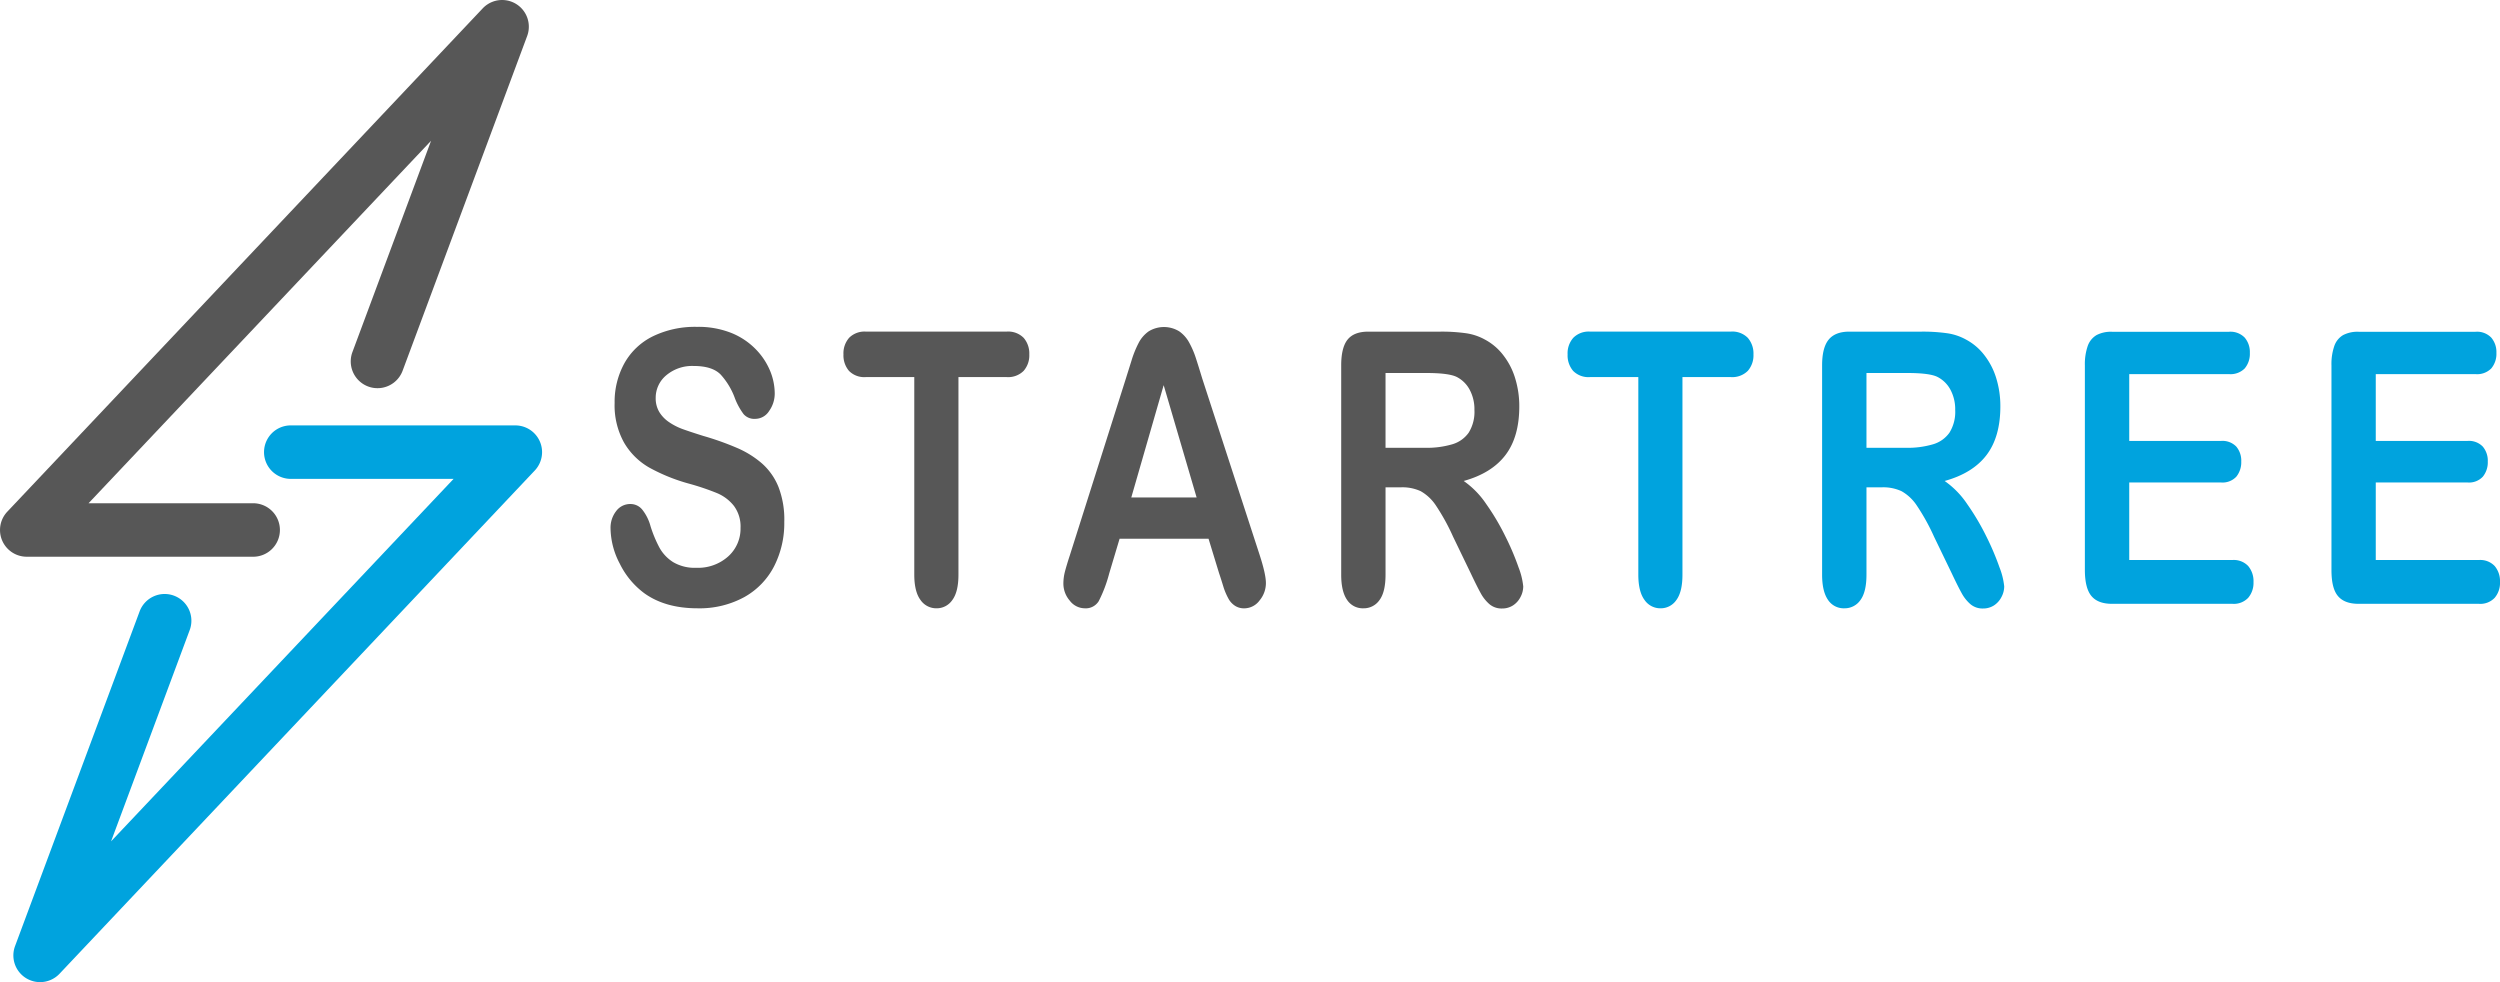 <svg viewBox="0 0 759.04 298.19" fill="none" xmlns="http://www.w3.org/2000/svg">
<defs>
<style>
.cls-1 {
fill: #575757;
}

.cls-2 {
fill: #00a3de;
}
</style>
</defs>
<path class="cls-1" d="M259.12,179.46a28.71,28.71,0,0,1-3.1,13.46,22.43,22.43,0,0,1-9.08,9.36,28.35,28.35,0,0,1-14.17,3.38q-9.83,0-16.21-4.62a24.66,24.66,0,0,1-7.36-8.88,23.58,23.58,0,0,1-2.83-10.78,8.19,8.19,0,0,1,1.69-5.21,5.27,5.27,0,0,1,4.33-2.17,4.58,4.58,0,0,1,3.6,1.69,13.88,13.88,0,0,1,2.51,5,37.25,37.25,0,0,0,2.74,6.59,12.12,12.12,0,0,0,4.15,4.37,12.85,12.85,0,0,0,7,1.71,13.71,13.71,0,0,0,9.71-3.46,11.31,11.31,0,0,0,3.74-8.65,10.5,10.5,0,0,0-2-6.67,12.83,12.83,0,0,0-5.21-3.92,75.79,75.79,0,0,0-8.53-2.87,54.89,54.89,0,0,1-12-4.87,20.76,20.76,0,0,1-7.65-7.61,23.26,23.26,0,0,1-2.84-12,24.24,24.24,0,0,1,3-12.11,20,20,0,0,1,8.65-8.14,29.28,29.28,0,0,1,13.32-2.85,27,27,0,0,1,10.57,1.89,21.59,21.59,0,0,1,7.4,5,20.82,20.82,0,0,1,4.31,6.57,18.26,18.26,0,0,1,1.36,6.7,9.1,9.1,0,0,1-1.7,5.38,5,5,0,0,1-4.24,2.39,4.3,4.3,0,0,1-3.51-1.43,20.23,20.23,0,0,1-2.6-4.71,21.63,21.63,0,0,0-4.35-7.29q-2.54-2.62-8.15-2.62a12.19,12.19,0,0,0-8.4,2.84,8.86,8.86,0,0,0-3.19,6.85,8.08,8.08,0,0,0,1.09,4.28,10,10,0,0,0,3,3.1,18.55,18.55,0,0,0,3.85,2c1.3.48,3.44,1.2,6.43,2.14a86.6,86.6,0,0,1,10.17,3.6,29.05,29.05,0,0,1,7.74,4.79,19,19,0,0,1,5,7.13A27.42,27.42,0,0,1,259.12,179.46Z" transform="translate(-21 -20.97)" />
<path class="cls-1" d="M326.63,135.46H312v60q0,5.19-1.86,7.69a5.73,5.73,0,0,1-4.8,2.51,5.82,5.82,0,0,1-4.87-2.54q-1.87-2.53-1.88-7.66v-60H283.88a6.5,6.5,0,0,1-5.11-1.88,7.23,7.23,0,0,1-1.68-5,7.13,7.13,0,0,1,1.74-5.07,6.59,6.59,0,0,1,5.05-1.86h42.75a6.58,6.58,0,0,1,5.19,1.92,7.25,7.25,0,0,1,1.69,5,7.11,7.11,0,0,1-1.72,5A6.64,6.64,0,0,1,326.63,135.46Z" transform="translate(-21 -20.97)" />
<path class="cls-1" d="M391.1,194.9l-3.17-10.37h-27l-3.17,10.59a41,41,0,0,1-3.17,8.37,4.63,4.63,0,0,1-4.3,2.17,5.75,5.75,0,0,1-4.48-2.31,7.91,7.91,0,0,1-1.95-5.24,14.49,14.49,0,0,1,.45-3.5c.31-1.2.8-2.87,1.5-5l17-53.63c.48-1.54,1.07-3.39,1.74-5.55a31.26,31.26,0,0,1,2.18-5.38,9.88,9.88,0,0,1,3-3.46,8.85,8.85,0,0,1,9.33,0,10,10,0,0,1,3,3.4,26.59,26.59,0,0,1,1.95,4.48q.79,2.4,2,6.4l17.34,53.29q2,6.09,2,8.84a8.22,8.22,0,0,1-1.92,5.27,5.8,5.8,0,0,1-4.65,2.4,5,5,0,0,1-2.71-.71,6,6,0,0,1-1.91-1.91,19.63,19.63,0,0,1-1.65-3.72C392,197.65,391.53,196.17,391.1,194.9ZM364.48,172h19.83l-10-34.09Z" transform="translate(-21 -20.97)" />
<path class="cls-1" d="M446.38,168.93h-4.71v26.53c0,3.49-.61,6.07-1.85,7.72a5.79,5.79,0,0,1-4.85,2.48,5.7,5.7,0,0,1-5-2.59c-1.18-1.73-1.76-4.27-1.76-7.61V131.91c0-3.6.64-6.21,1.94-7.83s3.4-2.42,6.3-2.42h21.87a53.32,53.32,0,0,1,7.74.48,16.69,16.69,0,0,1,5.8,1.94,17.17,17.17,0,0,1,5.52,4.68,21.56,21.56,0,0,1,3.65,7.07,28.71,28.71,0,0,1,1.25,8.53q0,9.24-4.19,14.76T465.4,167a26.53,26.53,0,0,1,6.84,7,71.22,71.22,0,0,1,5.82,9.83,79.2,79.2,0,0,1,4,9.41,22.07,22.07,0,0,1,1.42,5.77,6.92,6.92,0,0,1-.84,3.24,6.52,6.52,0,0,1-2.28,2.54,6.07,6.07,0,0,1-3.35.93,5.67,5.67,0,0,1-3.81-1.33,12,12,0,0,1-2.65-3.35q-1.11-2-3-6l-5.39-11.16A63.91,63.91,0,0,0,457,174.5a13.53,13.53,0,0,0-4.64-4.39A13.17,13.17,0,0,0,446.38,168.93Zm7.7-34.71H441.67v22.71h12.05a27.21,27.21,0,0,0,8.15-1.05,9.24,9.24,0,0,0,5.05-3.55,11.94,11.94,0,0,0,1.74-6.9,12.54,12.54,0,0,0-1.4-6.05,9.2,9.2,0,0,0-3.89-3.92C461.8,134.64,458.7,134.22,454.08,134.22Z" transform="translate(-21 -20.97)" />
<path class="cls-2" d="M546.5,135.46H531.82v60q0,5.19-1.85,7.69a5.73,5.73,0,0,1-4.8,2.51,5.79,5.79,0,0,1-4.87-2.54q-1.87-2.53-1.88-7.66v-60H503.75a6.52,6.52,0,0,1-5.12-1.88,7.23,7.23,0,0,1-1.68-5,7.09,7.09,0,0,1,1.75-5.07,6.58,6.58,0,0,1,5.05-1.86H546.5a6.56,6.56,0,0,1,5.18,1.92,7.26,7.26,0,0,1,1.7,5,7.15,7.15,0,0,1-1.72,5A6.67,6.67,0,0,1,546.5,135.46Z" transform="translate(-21 -20.97)" />
<path class="cls-2" d="M592.4,168.93h-4.71v26.53c0,3.49-.62,6.07-1.85,7.72a5.8,5.8,0,0,1-4.85,2.48,5.7,5.7,0,0,1-5-2.59q-1.77-2.59-1.77-7.61V131.91q0-5.4,2-7.83t6.3-2.42h21.87a53.32,53.32,0,0,1,7.74.48,16.69,16.69,0,0,1,5.8,1.94,17.17,17.17,0,0,1,5.52,4.68,21.56,21.56,0,0,1,3.65,7.07,28.71,28.71,0,0,1,1.24,8.53q0,9.24-4.19,14.76T611.42,167a26.53,26.53,0,0,1,6.84,7,73.28,73.28,0,0,1,5.82,9.83,80.69,80.69,0,0,1,4,9.41,21.8,21.8,0,0,1,1.43,5.77,6.92,6.92,0,0,1-.84,3.24,6.6,6.6,0,0,1-2.28,2.54,6.09,6.09,0,0,1-3.35.93,5.67,5.67,0,0,1-3.81-1.33,12,12,0,0,1-2.65-3.35q-1.11-2-3-6l-5.39-11.16A63.91,63.91,0,0,0,603,174.5a13.55,13.55,0,0,0-4.65-4.39A13.1,13.1,0,0,0,592.4,168.93Zm7.7-34.71H587.69v22.71h12a27.21,27.21,0,0,0,8.15-1.05,9.28,9.28,0,0,0,5.05-3.55,11.94,11.94,0,0,0,1.74-6.9,12.54,12.54,0,0,0-1.4-6.05,9.2,9.2,0,0,0-3.89-3.92C607.81,134.64,604.72,134.22,600.1,134.22Z" transform="translate(-21 -20.97)" />
<path class="cls-2" d="M697.77,134.56h-30.3v20.28h27.9a5.82,5.82,0,0,1,4.6,1.72,6.62,6.62,0,0,1,1.51,4.54,6.94,6.94,0,0,1-1.49,4.59,5.72,5.72,0,0,1-4.62,1.77h-27.9V191h31.34a6,6,0,0,1,4.78,1.83,7.14,7.14,0,0,1,1.61,4.88,7,7,0,0,1-1.61,4.76,6,6,0,0,1-4.78,1.83H662.26c-2.92,0-5-.81-6.31-2.42S654,197.6,654,194V131.91a17,17,0,0,1,.86-5.88,6.22,6.22,0,0,1,2.7-3.33,9.43,9.43,0,0,1,4.68-1h35.51a6,6,0,0,1,4.78,1.78,6.77,6.77,0,0,1,1.56,4.64,6.88,6.88,0,0,1-1.56,4.71A6.05,6.05,0,0,1,697.77,134.56Z" transform="translate(-21 -20.97)" />
<path class="cls-2" d="M772.61,134.56H742.32v20.28h27.89a5.8,5.8,0,0,1,4.6,1.72,6.63,6.63,0,0,1,1.52,4.54,6.89,6.89,0,0,1-1.5,4.59,5.7,5.7,0,0,1-4.62,1.77H742.32V191h31.33a6,6,0,0,1,4.78,1.83,7.14,7.14,0,0,1,1.61,4.88,7,7,0,0,1-1.61,4.76,6,6,0,0,1-4.78,1.83H737.11c-2.93,0-5-.81-6.32-2.42s-1.92-4.23-1.92-7.84V131.91a16.75,16.75,0,0,1,.86-5.88,6.17,6.17,0,0,1,2.69-3.33,9.47,9.47,0,0,1,4.69-1h35.5a6,6,0,0,1,4.78,1.78,6.77,6.77,0,0,1,1.56,4.64,6.88,6.88,0,0,1-1.56,4.71A6,6,0,0,1,772.61,134.56Z" transform="translate(-21 -20.97)" />
<path class="cls-1" d="M97.58,190H29.12a8.11,8.11,0,0,1-5.9-13.68L167.55,23.52a8.11,8.11,0,0,1,13.5,8.4L143.24,133.53A8.11,8.11,0,1,1,128,127.87l23.88-64.16-104,110.06H97.58a8.12,8.12,0,1,1,0,16.23Z" transform="translate(-21 -20.97)" />
<path class="cls-2" d="M33.17,319.16a8.11,8.11,0,0,1-7.6-10.94L63.39,206.6a8.11,8.11,0,0,1,15.21,5.66L54.72,276.42l104-110.06H109a8.12,8.12,0,0,1,0-16.23h68.47a8.12,8.12,0,0,1,5.9,13.69L39.07,316.62A8.11,8.11,0,0,1,33.17,319.16Z" transform="translate(-21 -20.97)" />
</svg>
